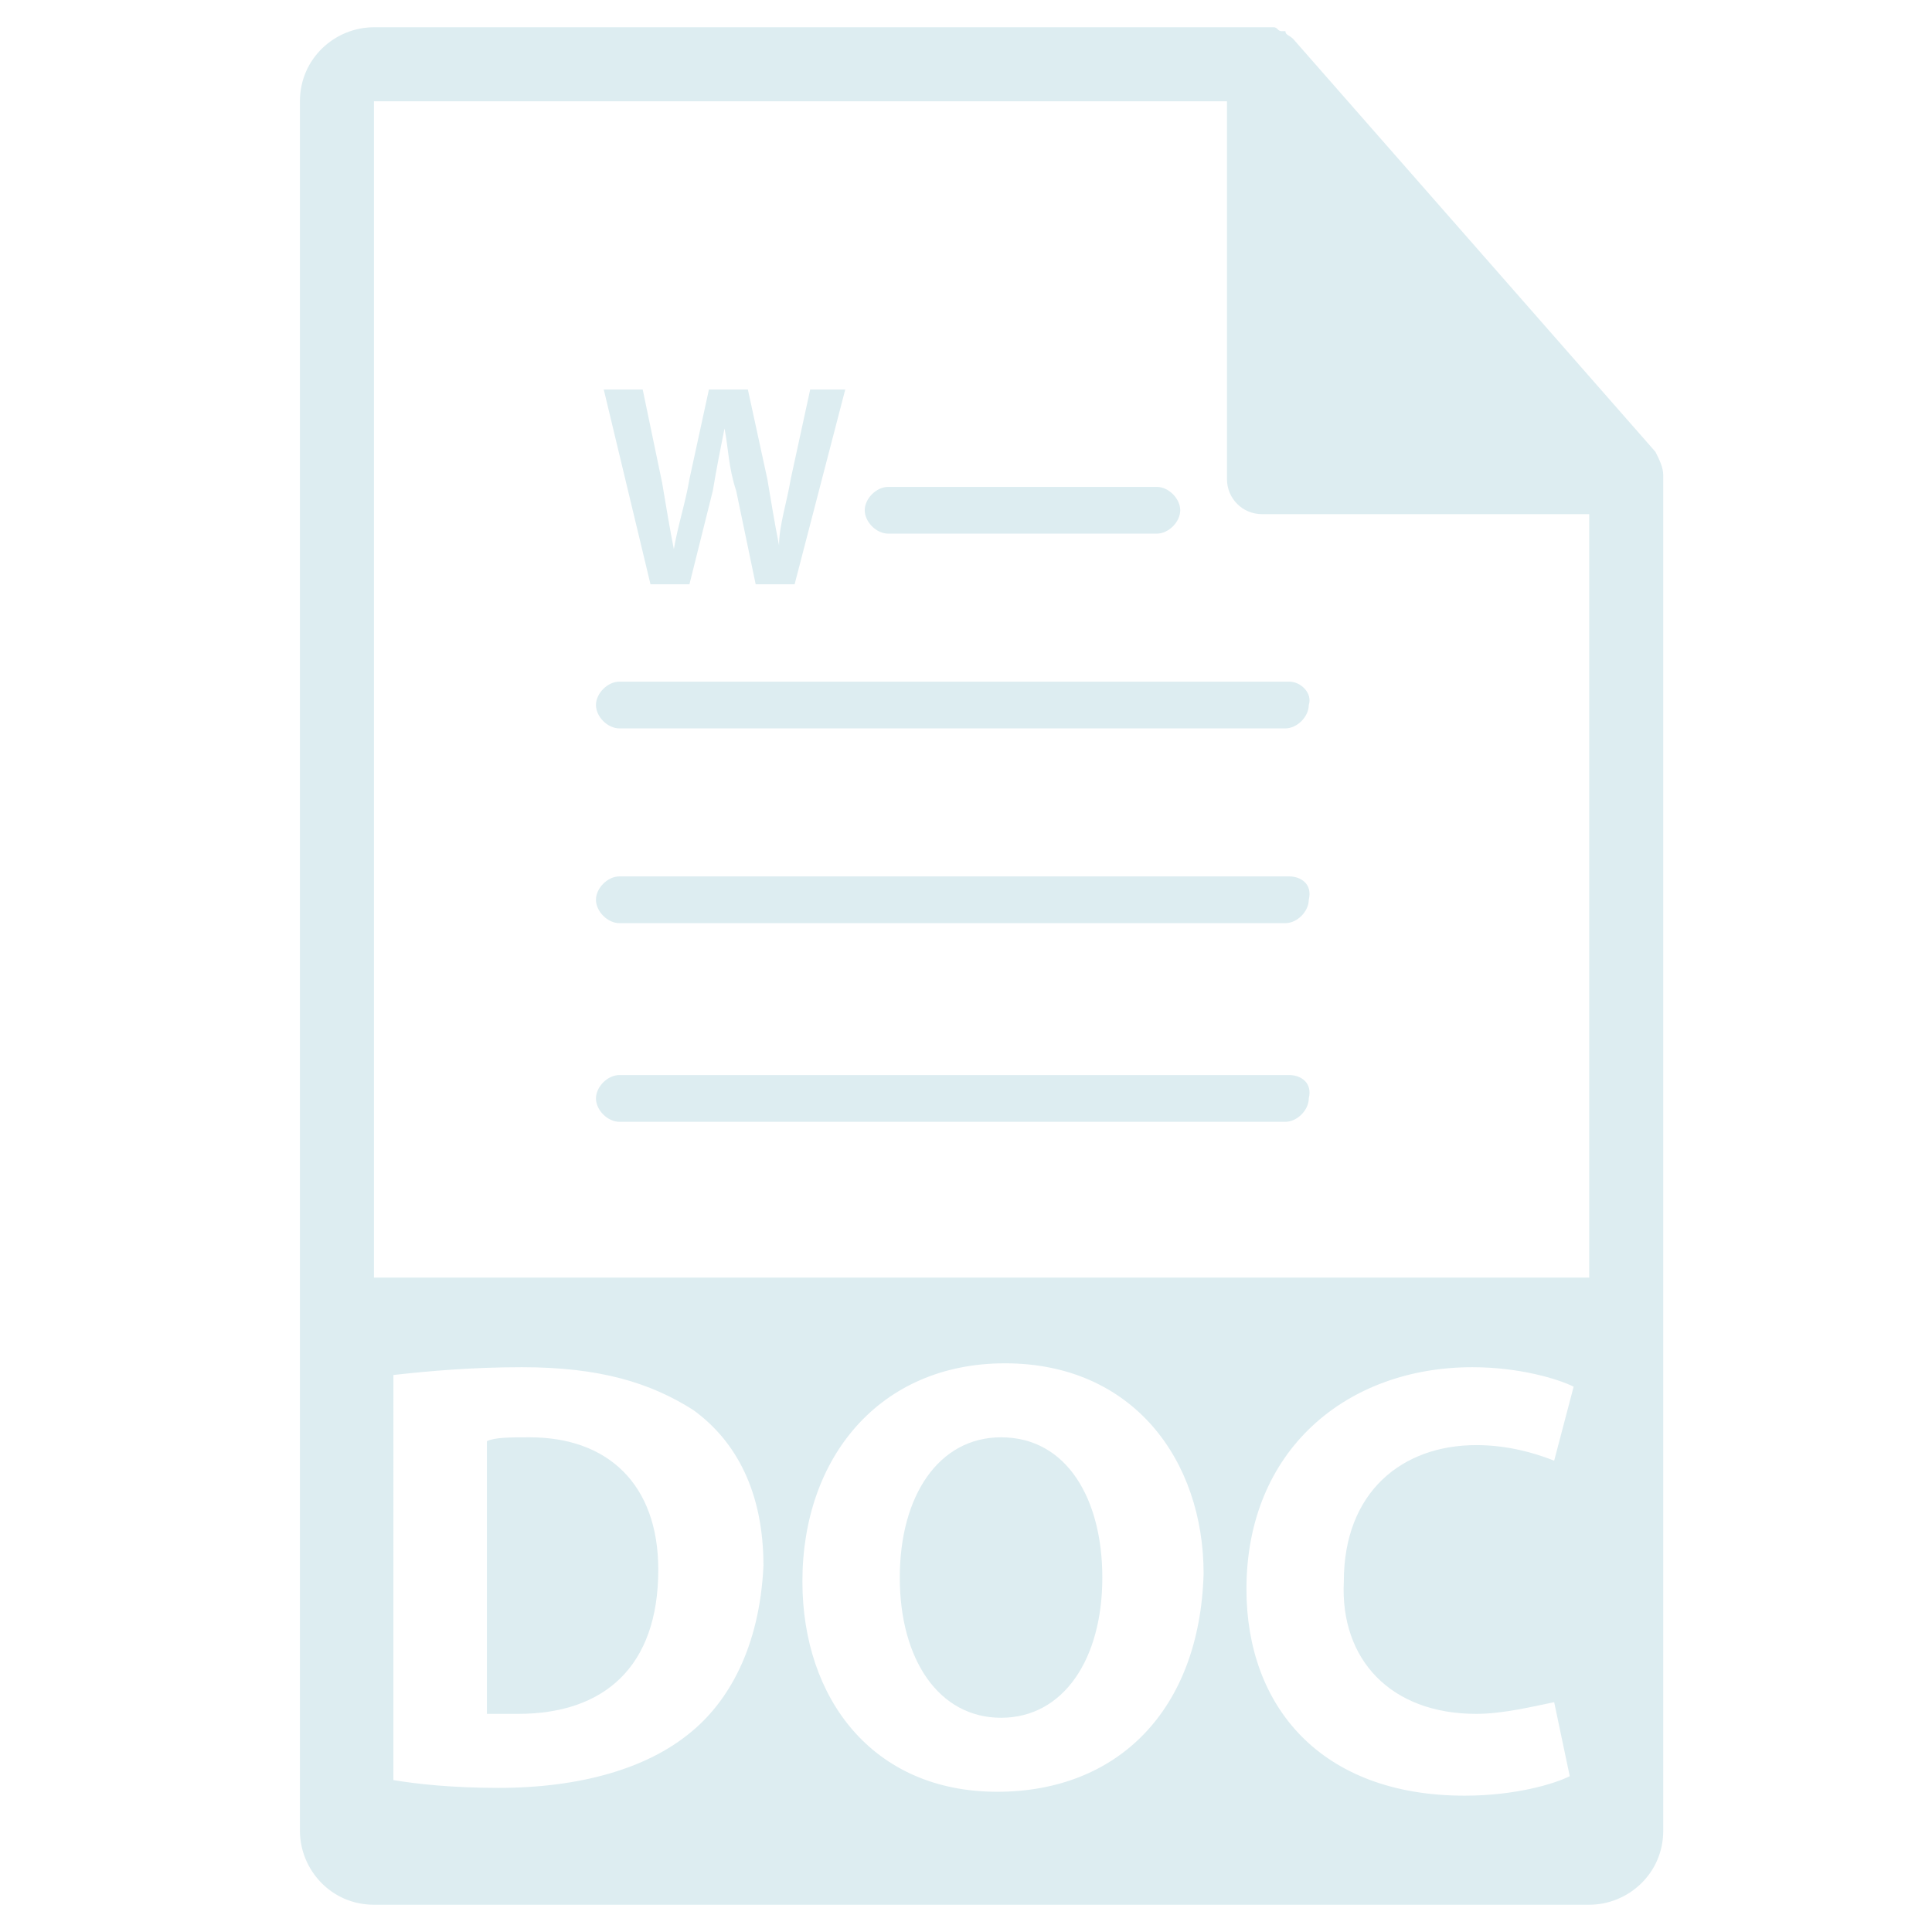 <?xml version="1.0" encoding="utf-8"?>
<!-- Generator: Adobe Illustrator 18.1.0, SVG Export Plug-In . SVG Version: 6.00 Build 0)  -->
<svg version="1.1" id="Layer_1" xmlns="http://www.w3.org/2000/svg" xmlns:xlink="http://www.w3.org/1999/xlink" x="0px" y="0px"
	 viewBox="0 0 49.6 49.6" enable-background="new 0 0 49.6 49.6" xml:space="preserve">
<g>
	<g>
		<g>
			<path fill="#DDEDF1" d="M25.7,36.9c-1.6,0-2.6,1.5-2.6,3.6c0,2.1,1,3.6,2.6,3.6c1.6,0,2.6-1.5,2.6-3.6
				C28.3,38.5,27.4,36.9,25.7,36.9z"/>
			<path fill="#DDEDF1" d="M13.6,36.9c-0.5,0-0.9,0-1.1,0.1v7c0.2,0,0.5,0,0.8,0c2.2,0,3.6-1.2,3.6-3.7
				C16.9,38.1,15.6,36.9,13.6,36.9z"/>
			<path fill="#DDEDF1" d="M42.7,12.2c0-0.2-0.1-0.4-0.2-0.6L33.2,1c0,0,0,0,0,0C33.1,0.9,33,0.9,33,0.8c0,0,0,0-0.1,0
				c-0.1,0-0.1-0.1-0.2-0.1c0,0,0,0-0.1,0c-0.1,0-0.1,0-0.2,0H9.6c-1,0-1.9,0.8-1.9,1.9V47c0,1,0.8,1.9,1.9,1.9h31.2
				c1,0,1.9-0.8,1.9-1.9V12.3C42.7,12.3,42.7,12.3,42.7,12.2z M17.7,44.5c-1.1,0.9-2.8,1.4-4.9,1.4c-1.2,0-2.1-0.1-2.7-0.2V35.3
				c0.9-0.1,2-0.2,3.3-0.2c2,0,3.3,0.4,4.4,1.1c1.1,0.8,1.8,2.1,1.8,4C19.5,42.3,18.7,43.7,17.7,44.5z M25.6,46c-3.2,0-5-2.4-5-5.4
				c0-3.2,2-5.6,5.2-5.6c3.3,0,5.1,2.5,5.1,5.4C30.8,43.9,28.7,46,25.6,46z M37.9,44c0.7,0,1.5-0.2,2-0.3l0.4,1.9
				c-0.4,0.2-1.4,0.5-2.7,0.5c-3.7,0-5.6-2.3-5.6-5.3c0-3.6,2.6-5.7,5.8-5.7c1.2,0,2.2,0.3,2.6,0.5l-0.5,1.9c-0.5-0.2-1.2-0.4-2-0.4
				c-1.9,0-3.4,1.2-3.4,3.5C34.4,42.6,35.7,44,37.9,44z M9.6,32.8V2.6h21.9v9.7c0,0.5,0.4,0.9,0.9,0.9h8.4l0,19.6H9.6z"/>
			<path fill="#DDEDF1" d="M22.8,13.7h6.9c0.3,0,0.6-0.3,0.6-0.6s-0.3-0.6-0.6-0.6h-6.9c-0.3,0-0.6,0.3-0.6,0.6
				C22.2,13.4,22.5,13.7,22.8,13.7z"/>
			<path fill="#DDEDF1" d="M33.1,17.5H15.9c-0.3,0-0.6,0.3-0.6,0.6c0,0.3,0.3,0.6,0.6,0.6h17.1c0.3,0,0.6-0.3,0.6-0.6
				C33.7,17.8,33.4,17.5,33.1,17.5z"/>
			<path fill="#DDEDF1" d="M17.7,15l0.6-2.4c0.1-0.6,0.2-1.1,0.3-1.6h0c0.1,0.5,0.1,1,0.3,1.6l0.5,2.4h1l1.3-5h-0.9l-0.5,2.3
				c-0.1,0.6-0.3,1.2-0.3,1.7h0c-0.1-0.5-0.2-1.1-0.3-1.7L19.2,10h-1l-0.5,2.3c-0.1,0.6-0.3,1.2-0.4,1.8h0c-0.1-0.5-0.2-1.1-0.3-1.7
				L16.5,10h-1l1.2,5L17.7,15L17.7,15z"/>
			<path fill="#DDEDF1" d="M33.1,22.5H15.9c-0.3,0-0.6,0.3-0.6,0.6c0,0.3,0.3,0.6,0.6,0.6h17.1c0.3,0,0.6-0.3,0.6-0.6
				C33.7,22.7,33.4,22.5,33.1,22.5z"/>
			<path fill="#DDEDF1" d="M33.1,27.6H15.9c-0.3,0-0.6,0.3-0.6,0.6c0,0.3,0.3,0.6,0.6,0.6h17.1c0.3,0,0.6-0.3,0.6-0.6
				C33.7,27.8,33.4,27.6,33.1,27.6z"/>
		</g>
	</g>
	<g>
	</g>
	<g>
	</g>
	<g>
	</g>
	<g>
	</g>
	<g>
	</g>
	<g>
	</g>
	<g>
	</g>
	<g>
	</g>
	<g>
	</g>
	<g>
	</g>
	<g>
	</g>
	<g>
	</g>
	<g>
	</g>
	<g>
	</g>
	<g>
	</g>
</g>
</svg>

